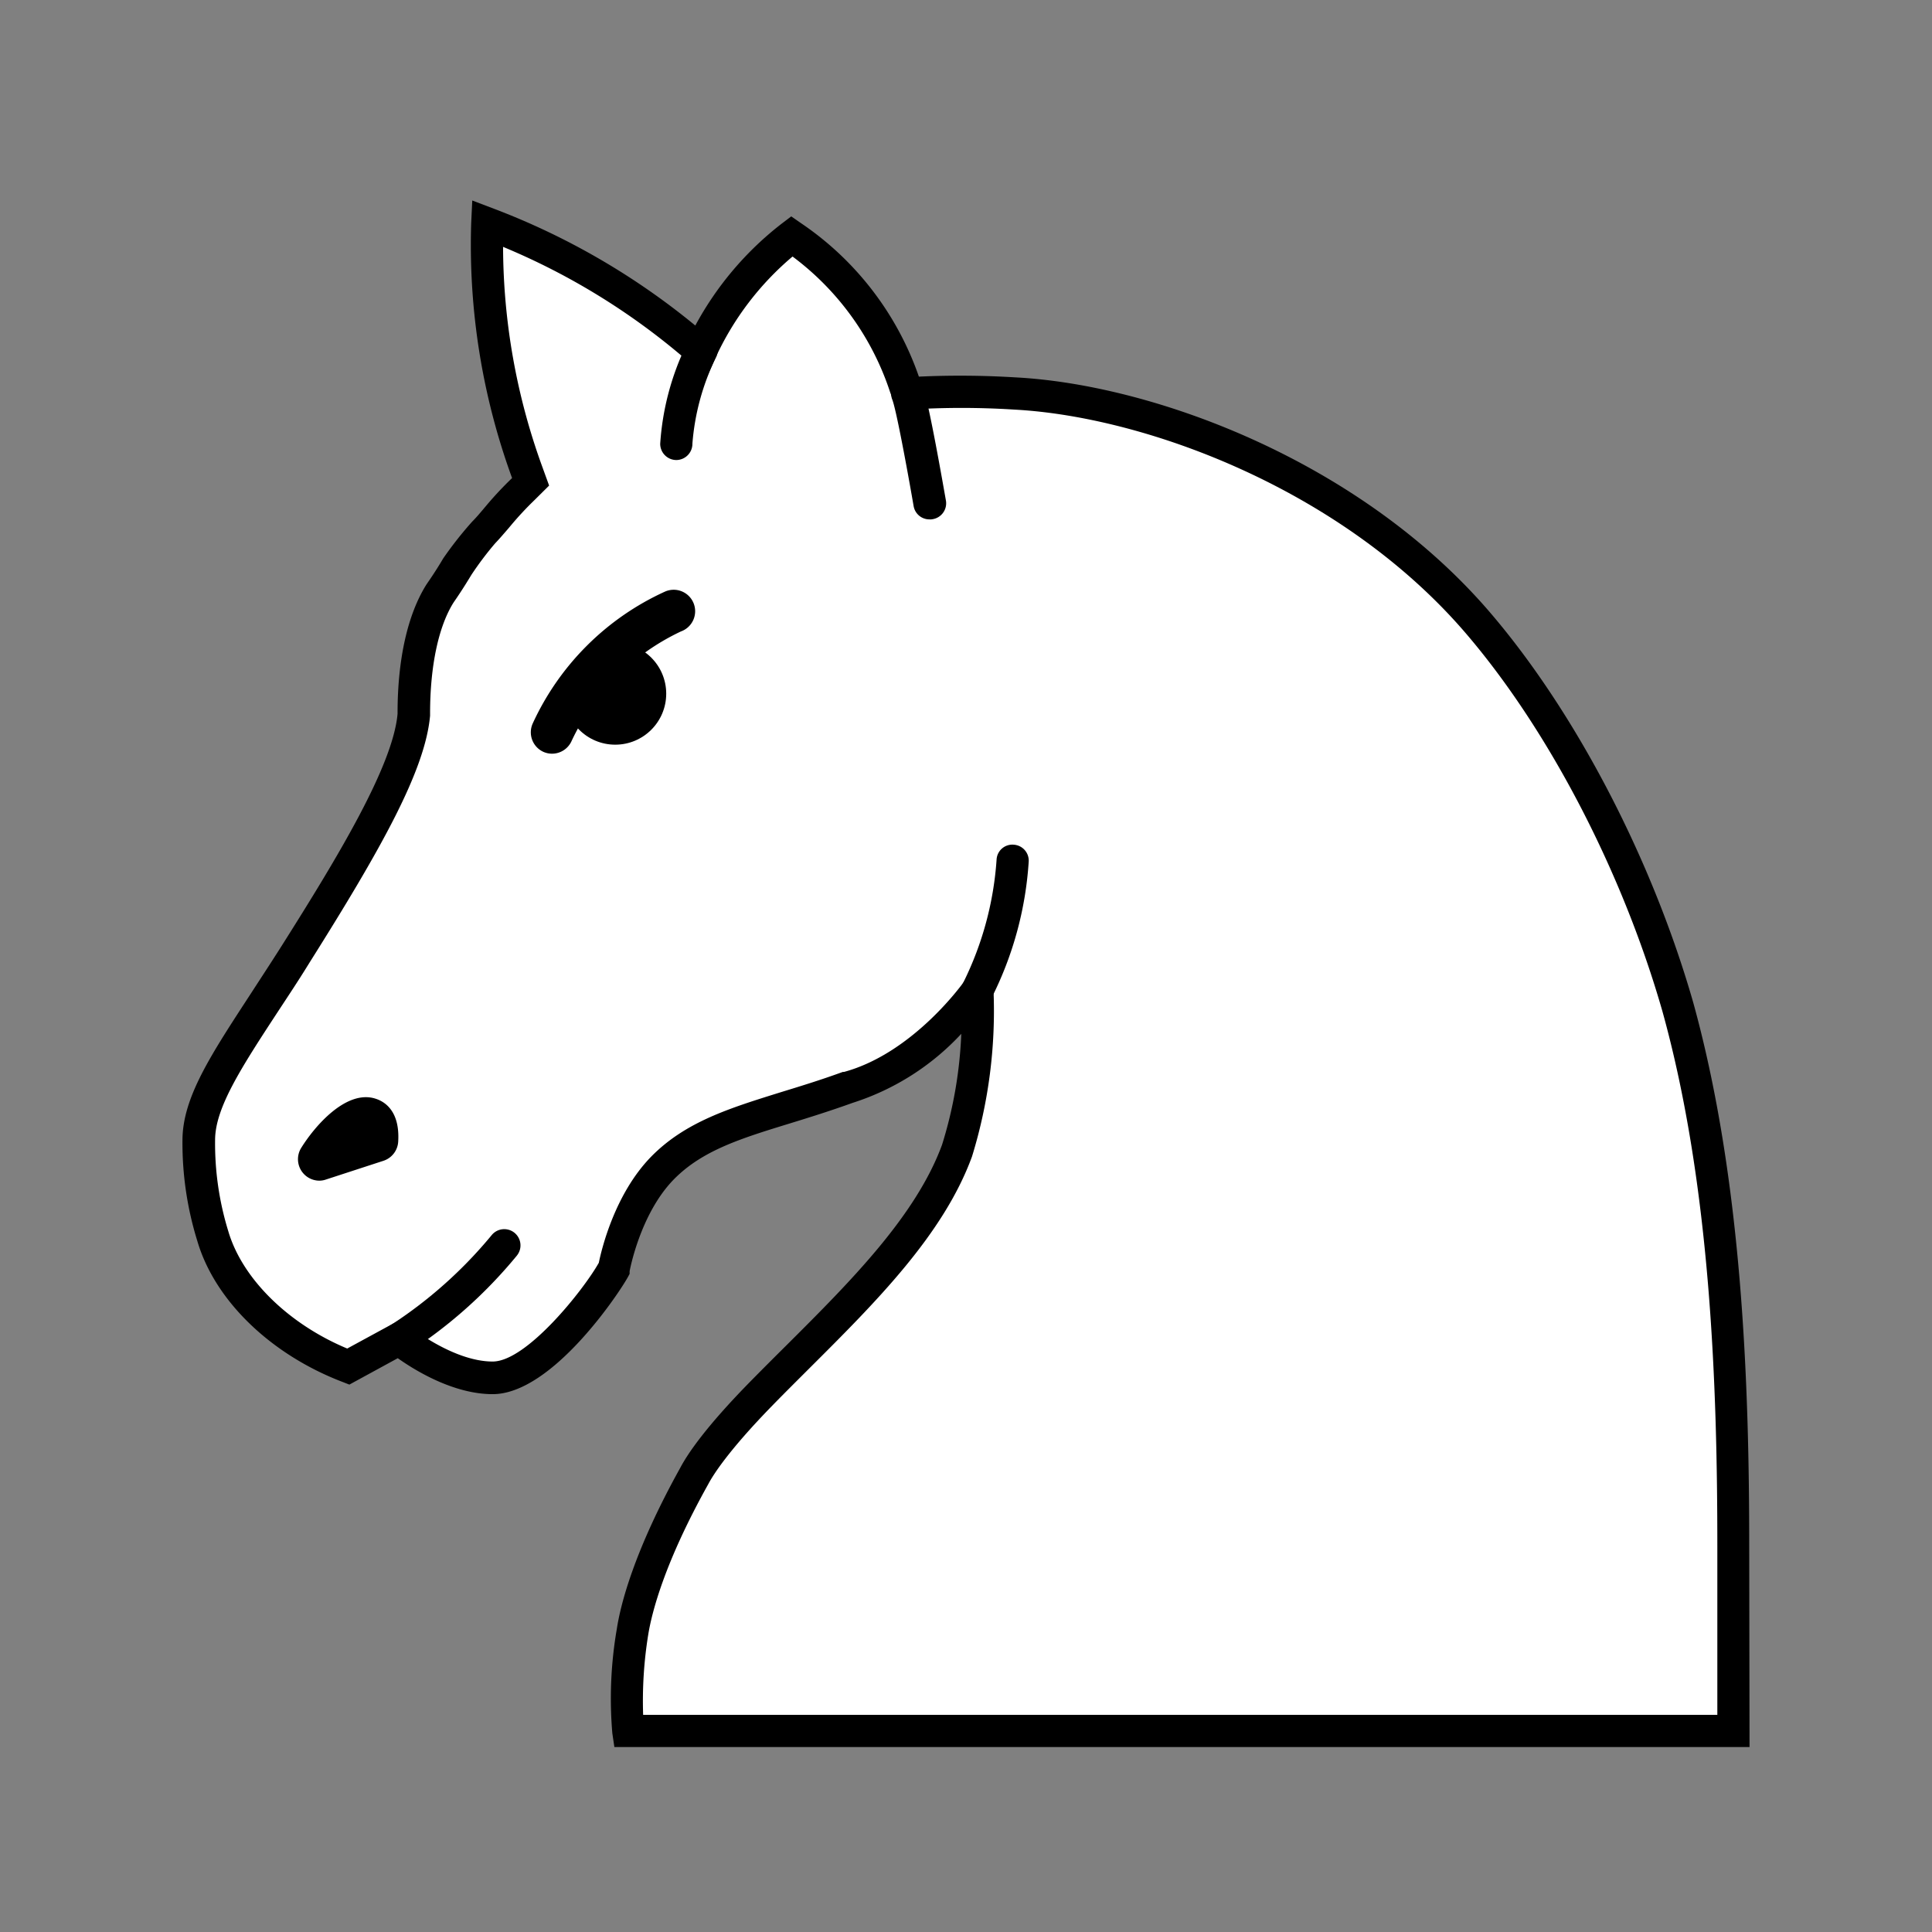 
<svg version="1.1" id="Layer_1" xmlns="http://www.w3.org/2000/svg" xmlns:xlink="http://www.w3.org/1999/xlink" x="0px" y="0px"
   viewBox="0 0 180 180" style="enable-background:new 0 0 180 180;" xml:space="preserve">
<rect x="0" y="0" width="180" height="180" fill="#808080" stroke="none"/>
<defs>
<style>
.cls-1{fill:none;}.cls-2{fill:#fff;}</style>
</defs>
<title>
n</title>
<rect class="cls-1" width="180" height="180"/>
<path class="cls-2" d="M65.27,32.7A65.69,65.69,0,0,0,45.4,20.84,61.59,61.59,0,0,0,49.1,44l.33.9-.68.67A30.7,30.7,0,0,0,46.48,48l-.28.33c-.44.52-.82,1-1.13,1.27a33.13,33.13,0,0,0-2.43,3.22c-.23.39-.78,1.3-1.59,2.48-1.61,2.51-2.48,6.41-2.48,11.22v.14c-.46,5-5,12.73-11,22.23-5.08,8-9,13-9,17.37a29.15,29.15,0,0,0,1.3,9c1.56,5.3,6.67,9.85,12.61,12.13l4.71-2.58s4.41,3.63,8.71,3.63,10.18-8,11.32-10.18c0,0,1-5.75,4.53-9.36,4-4.11,9.69-4.76,17.28-7.51,7.11-1.94,12.08-9.08,12.08-9.08a44.42,44.42,0,0,1-1.89,14.93c-2.54,7-8.77,13.17-14.78,19.16-1.17,1.16-2.33,2.32-3.45,3.47-4.17,4.28-5.71,6.66-6.26,7.7-4.21,7.53-5.41,12.33-5.75,14.52a36.46,36.46,0,0,0-.4,9.23H161.47V144.1c0-14.74-.59-33.78-5.17-50.3-3.74-13-10.61-26.3-18.37-35.48-10.93-13-29.45-20.93-43.4-21.66a76.75,76.75,0,0,0-10,0c-1.07-2.78-3.1-9.37-10.79-14.65A28.35,28.35,0,0,0,65.27,32.7Z"/>
<path d="M163,162.77H57.24l-.19-1.28a38.11,38.11,0,0,1,.42-9.74c.34-2.23,1.59-7.23,5.91-15,.7-1.33,2.4-3.83,6.49-8,1.13-1.15,2.3-2.32,3.47-3.48,5.91-5.89,12-12,14.43-18.62a39.82,39.82,0,0,0,1.79-10.33,23.58,23.58,0,0,1-10.12,6.43c-2.11.76-4.1,1.38-5.86,1.92-4.56,1.4-8.15,2.51-10.8,5.21-3.15,3.22-4.11,8.51-4.12,8.56l0,.24-.11.21c-.76,1.44-7.08,11-12.65,11-3.66,0-7.26-2.23-8.84-3.35L32.55,129l-.64-.25c-6.72-2.57-11.9-7.6-13.52-13.11A30.78,30.78,0,0,1,17,106.25c0-4,2.67-8,6.37-13.68.9-1.39,1.88-2.88,2.9-4.49,5.21-8.25,10.33-16.71,10.77-21.57v-.07c0-5,.93-9.19,2.7-12,.8-1.15,1.31-2,1.55-2.41A34.75,34.75,0,0,1,44,48.59c.35-.35.7-.76,1.11-1.25l.27-.32a32.46,32.46,0,0,1,2.33-2.48l0,0A63.29,63.29,0,0,1,43.9,20.79L44,18.68l2,.76A66.87,66.87,0,0,1,64.78,30.33a30,30,0,0,1,8.07-9.51l.87-.66.89.62a28.51,28.51,0,0,1,11,14.31,84.2,84.2,0,0,1,9,.07c13,.68,32.41,7.92,44.46,22.19,7.9,9.33,14.88,22.81,18.67,36,4.63,16.7,5.23,35.87,5.23,50.71Zm-103-3H160V144.1c0-14.65-.58-33.56-5.12-49.89-3.68-12.84-10.43-25.9-18.07-34.92-11.47-13.59-30-20.48-42.33-21.13a77.34,77.34,0,0,0-9.78,0l-1.12.09-.64-1.68a25.76,25.76,0,0,0-9.1-12.67,27.2,27.2,0,0,0-7.18,9.44l-.83,1.83-1.52-1.33A63.41,63.41,0,0,0,46.87,23a60.38,60.38,0,0,0,3.64,20.45l.65,1.79-1.35,1.34a30.43,30.43,0,0,0-2.15,2.3l-.31.37c-.46.53-.86,1-1.21,1.36a30,30,0,0,0-2.21,2.93c-.27.44-.83,1.38-1.65,2.56-1.41,2.21-2.21,5.91-2.21,10.37v.21c-.46,5.07-4.46,12.25-11.23,23-1,1.63-2,3.13-2.92,4.53-3.41,5.21-5.88,9-5.88,12a27.73,27.73,0,0,0,1.23,8.5c1.3,4.43,5.61,8.65,11.08,10.93l5-2.72.79.64s4.06,3.29,7.76,3.29c3.17,0,8.48-6.69,9.89-9.2.25-1.22,1.47-6.4,4.88-9.89,3.19-3.25,7.3-4.51,12.07-6,1.83-.56,3.72-1.14,5.78-1.89l.11,0c6.52-1.77,11.2-8.42,11.24-8.49L92.23,88l.33,4.19a46.07,46.07,0,0,1-2,15.56c-2.66,7.28-9,13.6-15.12,19.7-1.17,1.17-2.33,2.32-3.45,3.47-4.19,4.29-5.59,6.57-6,7.35-4.11,7.36-5.27,12-5.6,14.05A38.6,38.6,0,0,0,59.92,159.77Z"/>
<path d="M37.15,126.26a1.5,1.5,0,0,1-.78-2.78,41.33,41.33,0,0,0,9.45-8.42A1.5,1.5,0,0,1,48.14,117a43.84,43.84,0,0,1-10.22,9.08A1.47,1.47,0,0,1,37.15,126.26Z"/>
<path d="M91.07,93.76a1.51,1.51,0,0,1-1.31-2.24,30.39,30.39,0,0,0,3.09-11.44,1.47,1.47,0,0,1,1.61-1.38,1.49,1.49,0,0,1,1.38,1.61A32.83,32.83,0,0,1,92.37,93,1.5,1.5,0,0,1,91.07,93.76Z"/>
<path d="M29.73,110a2,2,0,0,1-1.7-3c1.31-2.13,4.25-5.5,6.95-4.64.87.27,2.29,1.16,2.12,4a2,2,0,0,1-1.38,1.79l-5.37,1.75A1.87,1.87,0,0,1,29.73,110Z"/>
<circle cx="57.32" cy="64.63" r="4.75"/>
<path d="M63,42.86h0a1.51,1.51,0,0,1-1.49-1.52,24.85,24.85,0,0,1,2.46-9.26,1.5,1.5,0,1,1,2.72,1.25,22.15,22.15,0,0,0-2.18,8A1.51,1.51,0,0,1,63,42.86Z"/>
<path d="M86.59,48.39a1.49,1.49,0,0,1-1.47-1.24c-.63-3.64-1.65-9.13-2-9.95A1.5,1.5,0,0,1,86,36.12c.54,1.4,1.86,9,2.13,10.52a1.5,1.5,0,0,1-1.23,1.73A1.1,1.1,0,0,1,86.59,48.39Z"/>
<path d="M51.44,70.22a2,2,0,0,1-.81-.17,2,2,0,0,1-1-2.64A24.9,24.9,0,0,1,61.93,55.13a2,2,0,1,1,1.51,3.7A21.27,21.27,0,0,0,53.27,69,2,2,0,0,1,51.44,70.22Z"/>
</svg>
